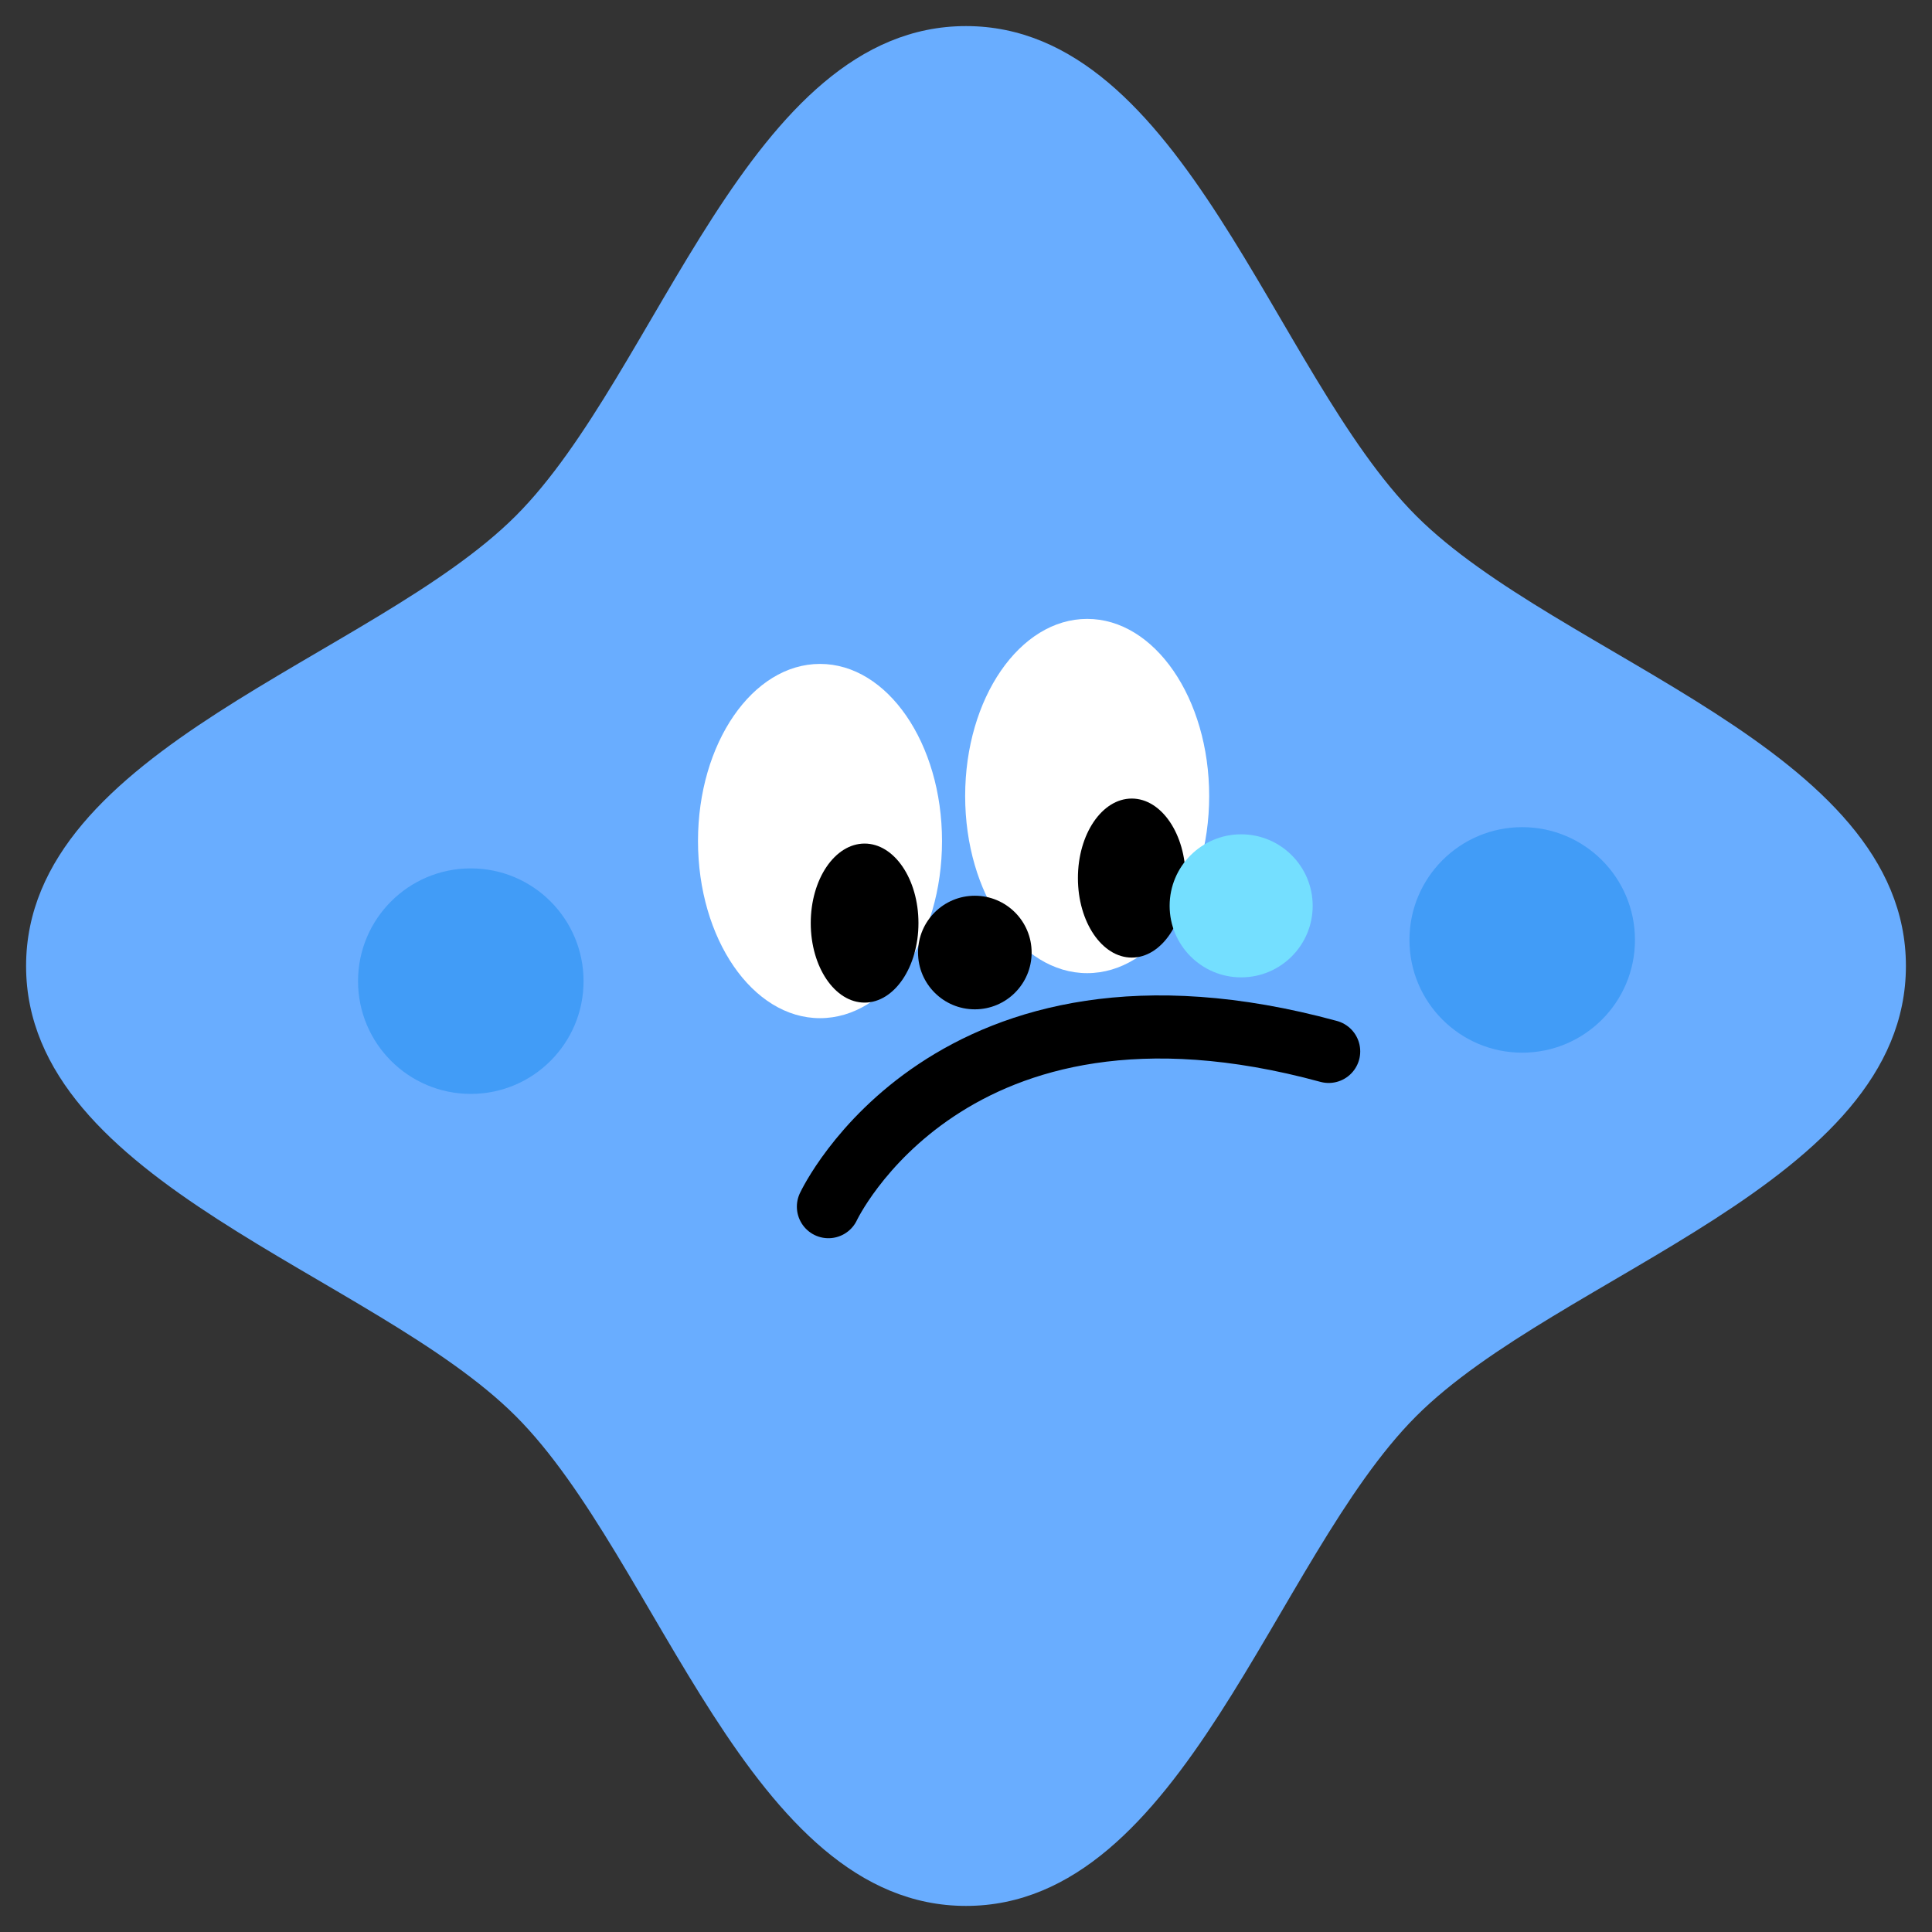 <?xml version="1.0" encoding="UTF-8"?><svg id="a" xmlns="http://www.w3.org/2000/svg" viewBox="0 0 45.92 45.92"><rect x="0" y="0" width="45.92" height="45.92" fill="#333333" stroke="none"/><defs><style>.b{fill:none;stroke:#000;stroke-linecap:round;stroke-miterlimit:10;stroke-width:1.5px;}.c{fill:#69adff;}.d{fill:#fff;}.e{fill:#419cf7;}.f{fill:#74dfff;}</style></defs><path class="c" d="M45.3,22.96c0,5.17-8.25,7.31-11.64,10.7s-5.53,11.64-10.7,11.64-7.31-8.25-10.7-11.64C8.87,30.27,.62,28.13,.62,22.96s8.25-7.31,11.64-10.7C15.65,8.87,17.78,.62,22.96,.62s7.31,8.25,10.7,11.64c3.39,3.39,11.64,5.53,11.64,10.7Z"/><circle class="e" cx="36.18" cy="22.34" r="2.68"/><circle class="e" cx="11.19" cy="23.32" r="2.68"/><g><g><ellipse class="d" cx="19.49" cy="19.99" rx="2.9" ry="4.21"/><ellipse cx="20.55" cy="21.94" rx="1.28" ry="1.89"/><ellipse class="d" cx="25.84" cy="18.92" rx="2.9" ry="4.21"/><ellipse cx="26.9" cy="20.87" rx="1.28" ry="1.89"/><circle class="f" cx="29.5" cy="21.53" r="1.7"/><path class="b" d="M19.69,28.68s2.87-6.15,11.89-3.69"/></g><circle cx="23.17" cy="22.64" r="1.35"/></g></svg>